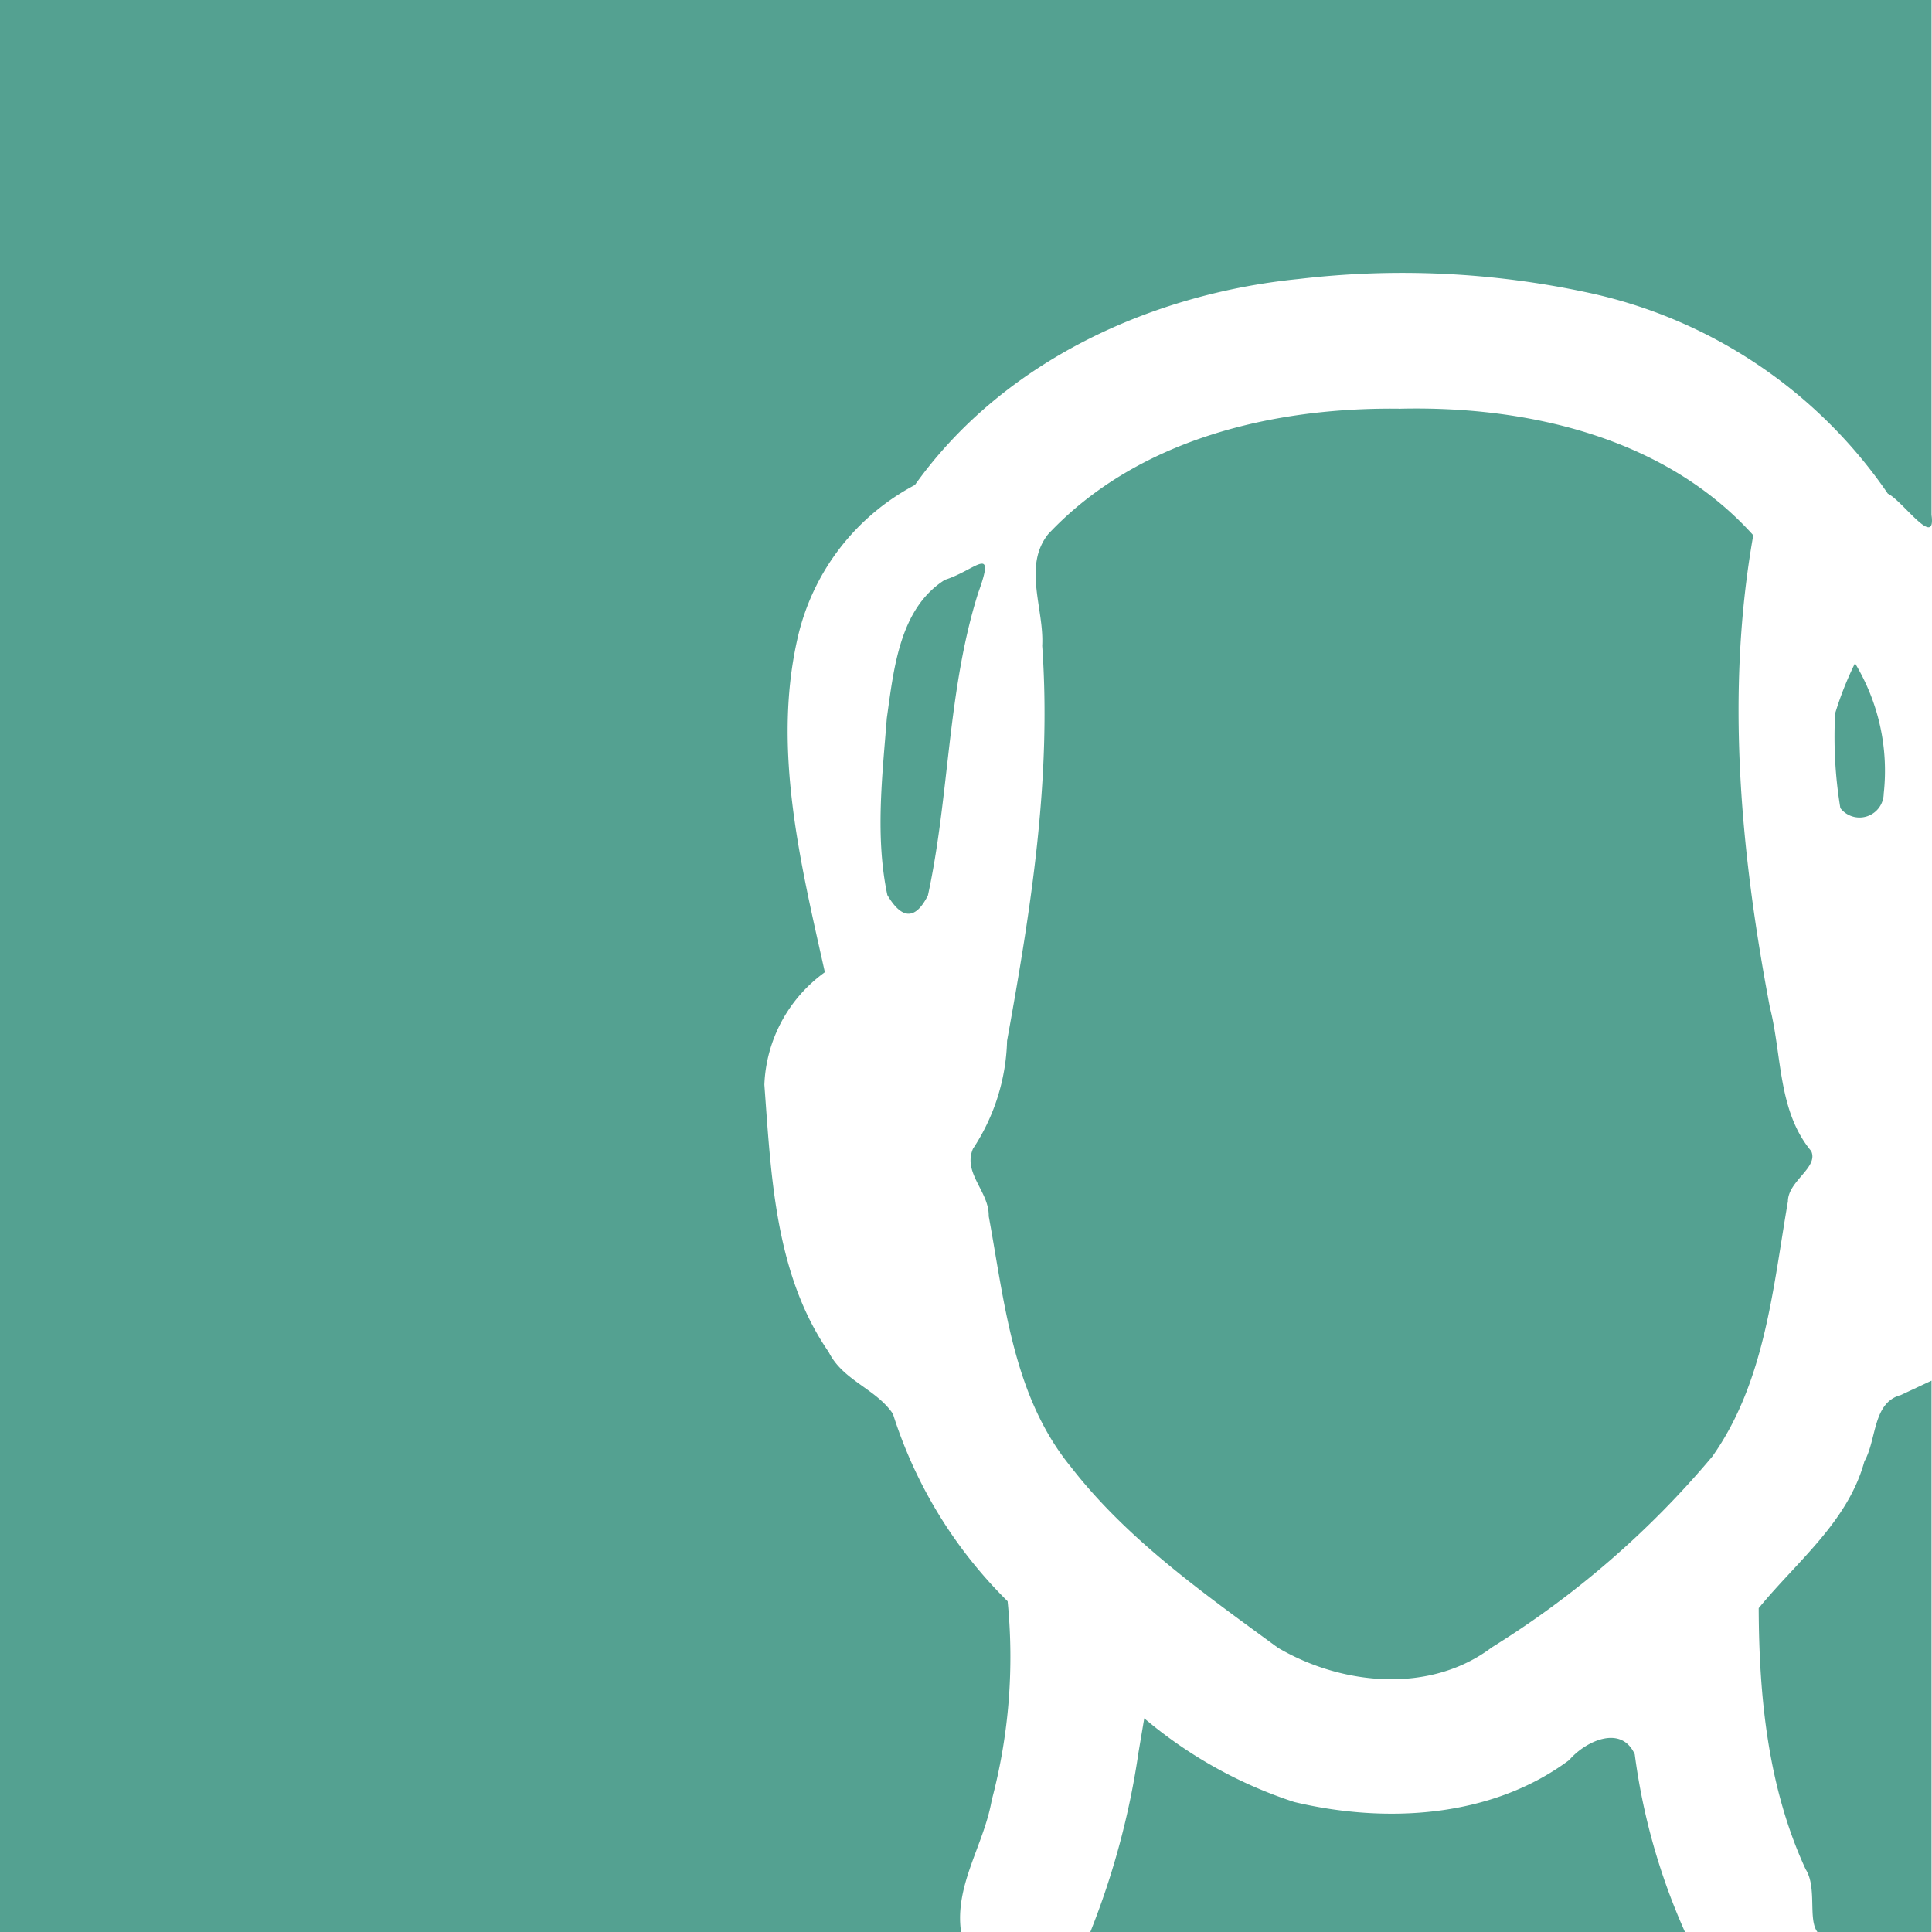 <svg xmlns="http://www.w3.org/2000/svg" width="100" height="100" viewBox="0 0 100 100">
  <path id="rect11208" d="M-780.968,1109.9v98.882h49.745c-.351-2.42,1.183-4.5,1.586-6.819a28.936,28.936,0,0,0,.823-10.3,23.648,23.648,0,0,1-5.936-9.7c-.874-1.3-2.592-1.723-3.325-3.2-2.781-4.03-2.978-9.128-3.329-13.838a7.528,7.528,0,0,1,3.131-5.821c-1.27-5.686-2.757-11.683-1.367-17.483a11.939,11.939,0,0,1,6.028-7.737c4.556-6.39,12.21-9.9,19.875-10.663a45.647,45.647,0,0,1,14.828.679,25.192,25.192,0,0,1,15.657,10.434c.741.341,2.506,2.909,2.26,1.1v-26.654h-99.977v1.118Zm72.394,20.035c-6.53-.07-13.527,1.582-18.141,6.494-1.321,1.664-.2,3.88-.309,5.781.49,6.912-.586,13.631-1.818,20.441a10.63,10.63,0,0,1-1.766,5.592c-.536,1.269.844,2.208.816,3.487.823,4.469,1.255,9.316,4.252,12.977,2.927,3.776,6.9,6.563,10.715,9.361,3.313,1.95,7.886,2.4,11.08-.023a47.69,47.69,0,0,0,11.407-9.876c2.725-3.852,3.135-8.7,3.913-13.207.006-1.056,1.593-1.742,1.206-2.6-1.737-2.082-1.508-4.976-2.141-7.446-1.525-8.028-2.294-16.332-.859-24.43-4.593-5.111-11.8-6.715-18.355-6.547Zm-23.458,8.841c-2.385,1.481-2.675,4.646-3.035,7.183-.237,3.032-.606,6.147.028,9.151.728,1.228,1.43,1.342,2.1.021,1.121-5.157,1-10.581,2.6-15.656.938-2.58-.112-1.2-1.694-.69Zm46.053,6.923a22.5,22.5,0,0,0,.268,4.91,1.252,1.252,0,0,0,2.244-.747,10.749,10.749,0,0,0-1.486-6.75A17.166,17.166,0,0,0-685.979,1145.7Zm3.395,35.292c-1.461.391-1.239,2.3-1.882,3.429-.851,3.129-3.5,5.188-5.472,7.6.017,4.6.48,9.3,2.432,13.519.6.954.108,2.585.608,3.244h5.906v-28.538Zm-39.458,18.512a40.883,40.883,0,0,1-2.491,9.279h30.779a32.965,32.965,0,0,1-2.6-9.2c-.709-1.561-2.568-.662-3.391.3-4.023,3-9.494,3.3-14.234,2.172a23.093,23.093,0,0,1-7.763-4.332Z" transform="translate(780.968 -1108.782)" fill="#54a191"/>
</svg>
